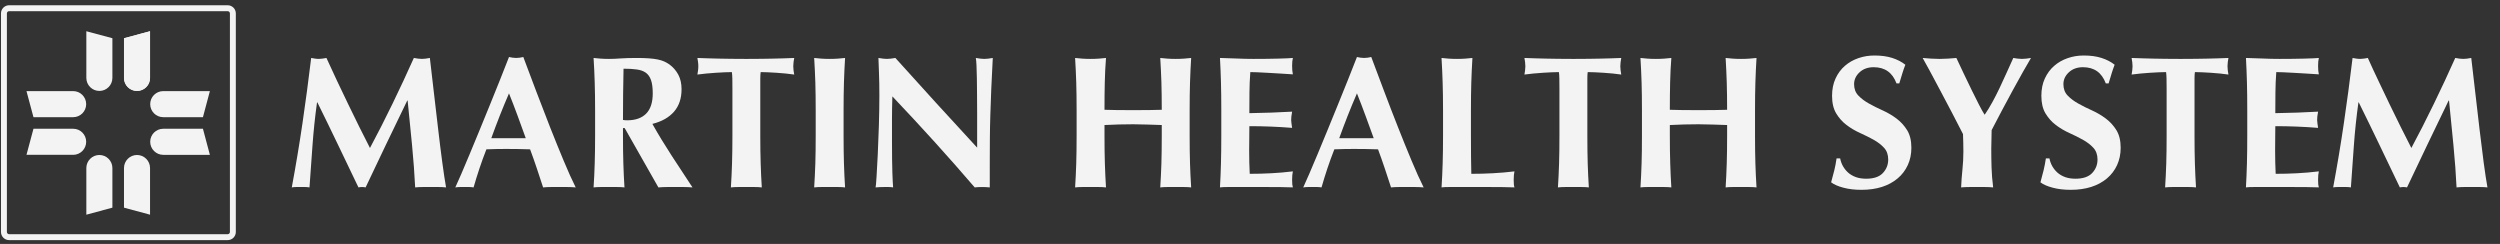 <?xml version="1.0" encoding="utf-8"?>
<!-- Generator: Adobe Illustrator 13.0.0, SVG Export Plug-In . SVG Version: 6.00 Build 14948)  -->
<!DOCTYPE svg PUBLIC "-//W3C//DTD SVG 1.1//EN" "http://www.w3.org/Graphics/SVG/1.1/DTD/svg11.dtd">
<svg version="1.1" id="Layer_1" xmlns="http://www.w3.org/2000/svg" xmlns:xlink="http://www.w3.org/1999/xlink" x="0px" y="0px"
	 width="433px" height="42.25px" viewBox="45.122 41.186 433 42.25" enable-background="new 45.122 41.186 433 42.25"
	 xml:space="preserve">
<rect x="45.122" y="41.186" width="433" height="42.25" fill="#333333" stroke="none"/>
<g>
	<g>
		<path fill="#F3F3F3" d="M99.249,66.332c-0.174,2.438-0.351,4.877-0.523,7.312c-0.262-0.045-0.521-0.066-0.782-0.066
			c-0.26,0-0.512,0-0.751,0c-0.261,0-0.517,0-0.768,0c-0.25,0-0.505,0.021-0.766,0.066c0.696-3.744,1.316-7.461,1.859-11.162
			c0.543-3.7,1.043-7.451,1.5-11.257c0.239,0.045,0.461,0.08,0.669,0.113c0.208,0.033,0.43,0.05,0.668,0.05
			c0.196,0,0.405-0.017,0.621-0.05c0.217-0.033,0.445-0.068,0.685-0.113c0.587,1.306,1.203,2.631,1.844,3.981
			c0.644,1.348,1.284,2.692,1.927,4.03c0.64,1.337,1.28,2.648,1.923,3.932c0.642,1.283,1.256,2.5,1.845,3.649
			c1.304-2.432,2.603-4.981,3.898-7.649c1.292-2.663,2.529-5.313,3.704-7.944c0.54,0.108,1.011,0.164,1.4,0.164
			c0.372,0,0.829-0.056,1.373-0.164c0.217,1.87,0.449,3.882,0.7,6.035c0.252,2.157,0.496,4.259,0.738,6.316
			c0.237,2.055,0.476,3.975,0.717,5.76c0.237,1.785,0.457,3.221,0.65,4.309c-0.435-0.045-0.874-0.066-1.32-0.066
			c-0.448,0-0.889,0-1.323,0c-0.435,0-0.879,0-1.336,0c-0.458,0-0.916,0.021-1.373,0.066c-0.108-2.242-0.287-4.668-0.536-7.277
			c-0.251-2.611-0.507-5.201-0.769-7.767h-0.064c-1.239,2.566-2.457,5.087-3.655,7.57c-1.196,2.48-2.382,4.971-3.558,7.475
			c-0.109-0.022-0.211-0.039-0.307-0.051c-0.1-0.011-0.204-0.016-0.312-0.016c-0.109,0-0.209,0.005-0.31,0.016
			c-0.097,0.012-0.203,0.027-0.311,0.051c-1.175-2.436-2.341-4.875-3.506-7.312c-1.164-2.435-2.368-4.902-3.606-7.407h-0.065
			C99.683,61.43,99.423,63.898,99.249,66.332z"/>
		<path fill="#F3F3F3" d="M144.833,73.645c-0.523-0.045-1.018-0.066-1.486-0.066c-0.467,0-0.929,0-1.387,0c-0.456,0-0.92,0-1.387,0
			c-0.468,0-0.931,0.021-1.386,0.066c-0.351-1.067-0.708-2.156-1.078-3.267c-0.369-1.106-0.761-2.218-1.174-3.328
			c-0.695-0.02-1.392-0.034-2.089-0.051c-0.696-0.008-1.392-0.017-2.087-0.017c-0.568,0-1.131,0.009-1.699,0.017
			c-0.565,0.017-1.129,0.03-1.695,0.051c-0.435,1.11-0.838,2.222-1.208,3.328c-0.369,1.108-0.706,2.198-1.012,3.267
			c-0.261-0.045-0.515-0.066-0.766-0.066c-0.25,0-0.507,0-0.767,0c-0.26,0-0.521,0-0.781,0c-0.264,0-0.546,0.021-0.851,0.066
			c0.261-0.566,0.608-1.351,1.046-2.354c0.435-0.999,0.913-2.128,1.434-3.393c0.523-1.26,1.083-2.615,1.68-4.062
			c0.599-1.448,1.197-2.909,1.794-4.39c0.599-1.477,1.186-2.934,1.764-4.371c0.578-1.438,1.104-2.774,1.581-4.014
			c0.218,0.044,0.424,0.082,0.62,0.117c0.198,0.032,0.404,0.047,0.621,0.047c0.216,0,0.425-0.015,0.62-0.047
			c0.196-0.035,0.403-0.072,0.619-0.117c0.698,1.851,1.441,3.831,2.235,5.938c0.797,2.111,1.596,4.183,2.398,6.214
			c0.807,2.037,1.588,3.969,2.35,5.793C143.503,70.835,144.199,72.382,144.833,73.645z M133.28,57.36
			c-0.564,1.304-1.098,2.594-1.598,3.866c-0.5,1.273-0.991,2.572-1.469,3.897h5.971c-0.479-1.325-0.951-2.625-1.417-3.897
			C134.296,59.954,133.804,58.664,133.28,57.36z"/>
		<path fill="#F3F3F3" d="M153.022,63.364v1.341c0,1.804,0.02,3.41,0.065,4.811c0.043,1.403,0.109,2.779,0.193,4.129
			c-0.366-0.045-0.77-0.065-1.204-0.065c-0.435,0-0.926,0-1.467,0c-0.545,0-1.037,0-1.471,0c-0.435,0-0.836,0.021-1.209,0.065
			c0.09-1.35,0.157-2.726,0.196-4.129c0.045-1.399,0.068-3.007,0.068-4.811v-4.441c0-1.805-0.023-3.409-0.068-4.812
			c-0.04-1.403-0.106-2.809-0.196-4.226c0.373,0.045,0.774,0.08,1.209,0.113c0.434,0.033,0.925,0.05,1.471,0.05
			c0.586,0,1.253-0.027,2.005-0.083c0.752-0.052,1.679-0.08,2.791-0.08c0.826,0,1.532,0.022,2.12,0.067
			c0.587,0.041,1.093,0.107,1.518,0.194c0.423,0.088,0.794,0.201,1.108,0.34c0.317,0.146,0.617,0.312,0.899,0.509
			c0.652,0.477,1.167,1.07,1.551,1.777c0.376,0.707,0.567,1.548,0.567,2.531c0,1.585-0.435,2.879-1.303,3.88
			c-0.87,1.001-2.119,1.709-3.752,2.121c1.043,1.851,2.164,3.694,3.36,5.531c1.198,1.842,2.395,3.659,3.59,5.469
			c-0.5-0.045-0.99-0.066-1.469-0.066c-0.478,0-0.967,0-1.468,0c-0.502,0-0.994,0-1.484,0c-0.491,0-0.986,0.021-1.486,0.066
			l-5.841-10.28H153.022z M157.884,55.076c-0.195-0.565-0.497-0.996-0.897-1.289c-0.405-0.293-0.926-0.482-1.568-0.569
			c-0.641-0.089-1.409-0.134-2.3-0.134c-0.065,2.958-0.097,5.92-0.097,8.875c0.13,0.024,0.255,0.038,0.374,0.051
			c0.122,0.01,0.233,0.013,0.343,0.013c1.435,0,2.534-0.383,3.295-1.155c0.762-0.771,1.144-1.943,1.144-3.508
			C158.178,56.404,158.079,55.643,157.884,55.076z"/>
		<path fill="#F3F3F3" d="M171.963,54.815c-0.011-0.523-0.041-0.902-0.083-1.142c-0.324,0-0.728,0.01-1.206,0.032
			c-0.479,0.022-0.988,0.05-1.534,0.083c-0.543,0.032-1.099,0.077-1.665,0.131c-0.563,0.055-1.086,0.113-1.564,0.179
			c0.042-0.24,0.081-0.479,0.112-0.717c0.035-0.239,0.048-0.478,0.048-0.72c0-0.239-0.014-0.476-0.048-0.717
			c-0.032-0.239-0.07-0.478-0.112-0.717c0.738,0.022,1.408,0.045,2.004,0.067c0.599,0.022,1.21,0.035,1.829,0.046
			c0.62,0.012,1.295,0.023,2.024,0.033c0.727,0.01,1.601,0.017,2.626,0.017c1.021,0,1.899-0.007,2.625-0.017
			c0.73-0.01,1.396-0.021,2.008-0.033c0.607-0.011,1.2-0.024,1.778-0.046c0.577-0.021,1.202-0.044,1.877-0.067
			c-0.043,0.239-0.083,0.478-0.117,0.717c-0.031,0.242-0.048,0.478-0.048,0.717c0,0.242,0.018,0.48,0.048,0.72
			c0.034,0.238,0.073,0.477,0.117,0.717c-0.436-0.066-0.927-0.124-1.47-0.179c-0.543-0.054-1.083-0.099-1.616-0.131
			c-0.534-0.032-1.039-0.061-1.518-0.083c-0.478-0.021-0.88-0.032-1.205-0.032c-0.025,0.109-0.039,0.259-0.049,0.458
			c-0.014,0.196-0.019,0.424-0.019,0.685v1.729v8.16c0,1.804,0.022,3.41,0.068,4.811c0.041,1.403,0.106,2.779,0.193,4.129
			c-0.37-0.045-0.771-0.065-1.206-0.065c-0.437,0-0.925,0-1.468,0c-0.544,0-1.035,0-1.47,0s-0.837,0.021-1.208,0.065
			c0.087-1.35,0.153-2.726,0.196-4.129c0.043-1.399,0.067-3.007,0.067-4.811v-8.16C171.98,55.914,171.973,55.336,171.963,54.815z"/>
		<path fill="#F3F3F3" d="M186.338,55.451c-0.047-1.403-0.113-2.809-0.2-4.226c0.373,0.045,0.773,0.08,1.21,0.113
			c0.434,0.033,0.923,0.05,1.468,0.05c0.542,0,1.031-0.017,1.467-0.05c0.436-0.033,0.837-0.068,1.206-0.113
			c-0.087,1.417-0.152,2.822-0.194,4.226c-0.043,1.403-0.065,3.007-0.065,4.812v4.441c0,1.804,0.022,3.41,0.065,4.812
			c0.042,1.402,0.107,2.778,0.194,4.129c-0.369-0.045-0.771-0.066-1.206-0.066c-0.435,0-0.924,0-1.467,0c-0.545,0-1.035,0-1.468,0
			c-0.437,0-0.837,0.021-1.21,0.066c0.087-1.351,0.153-2.727,0.2-4.129c0.043-1.4,0.062-3.008,0.062-4.812v-4.441
			C186.4,58.458,186.381,56.854,186.338,55.451z"/>
		<path fill="#F3F3F3" d="M197.364,53.932c-0.044-1.02-0.077-1.924-0.097-2.707c0.606,0.108,1.098,0.164,1.466,0.164
			c0.37,0,0.86-0.056,1.469-0.164c2.371,2.631,4.717,5.22,7.033,7.766c2.316,2.544,4.693,5.134,7.128,7.765v-2.837v-3.166
			c0-1.064-0.005-2.114-0.017-3.148c-0.009-1.033-0.022-1.987-0.031-2.856c-0.01-0.872-0.032-1.62-0.065-2.253
			c-0.034-0.627-0.07-1.053-0.117-1.27c0.608,0.108,1.102,0.164,1.469,0.164c0.373,0,0.86-0.056,1.469-0.164
			c-0.108,1.98-0.196,3.768-0.261,5.368c-0.066,1.599-0.118,3.106-0.162,4.518c-0.045,1.417-0.072,2.813-0.082,4.193
			c-0.012,1.383-0.017,2.855-0.017,4.422v3.918c-0.435-0.045-0.88-0.066-1.335-0.066c-0.48,0-0.907,0.021-1.273,0.066
			c-4.48-5.224-9.235-10.476-14.26-15.764c-0.024,0.631-0.039,1.26-0.049,1.893c-0.011,0.634-0.019,1.272-0.019,1.924v3.786
			c0,1.305,0.007,2.416,0.019,3.33c0.01,0.912,0.025,1.685,0.049,2.314c0.021,0.635,0.042,1.148,0.065,1.553
			c0.021,0.397,0.043,0.723,0.064,0.963c-0.26-0.045-0.521-0.066-0.785-0.066c-0.259,0-0.51,0-0.749,0c-0.5,0-1,0.021-1.503,0.066
			c0.046-0.177,0.1-0.795,0.168-1.859c0.062-1.066,0.132-2.369,0.212-3.901c0.073-1.532,0.136-3.198,0.193-4.993
			c0.053-1.795,0.083-3.516,0.083-5.172C197.43,56.218,197.407,54.958,197.364,53.932z"/>
		<path fill="#F3F3F3" d="M243.861,62.758c-0.829-0.032-1.653-0.049-2.481-0.049c-0.827,0-1.652,0.014-2.478,0.033
			c-0.83,0.027-1.655,0.057-2.481,0.099v1.863c0,1.804,0.021,3.41,0.065,4.812c0.044,1.402,0.109,2.778,0.195,4.129
			c-0.369-0.045-0.772-0.066-1.208-0.066s-0.923,0-1.466,0c-0.546,0-1.034,0-1.471,0c-0.435,0-0.836,0.021-1.205,0.066
			c0.086-1.351,0.153-2.727,0.196-4.129c0.042-1.4,0.064-3.008,0.064-4.812v-4.441c0-1.805-0.022-3.409-0.064-4.812
			c-0.043-1.403-0.11-2.809-0.196-4.226c0.369,0.045,0.77,0.08,1.205,0.113c0.438,0.033,0.925,0.05,1.471,0.05
			c0.543,0,1.031-0.017,1.466-0.05c0.435-0.033,0.838-0.068,1.208-0.113c-0.109,1.417-0.178,2.812-0.21,4.192
			c-0.034,1.383-0.051,2.975-0.051,4.782c0.567,0.021,1.247,0.038,2.039,0.045c0.793,0.014,1.777,0.019,2.954,0.019
			c1.173,0,2.131-0.005,2.87-0.019c0.739-0.007,1.426-0.023,2.056-0.045c0-1.807-0.022-3.399-0.062-4.782
			c-0.046-1.38-0.113-2.775-0.199-4.192c0.37,0.045,0.773,0.08,1.209,0.113c0.434,0.033,0.925,0.05,1.467,0.05
			c0.543,0,1.032-0.017,1.467-0.05c0.438-0.033,0.837-0.068,1.211-0.113c-0.09,1.417-0.153,2.822-0.199,4.226
			c-0.044,1.403-0.064,3.007-0.064,4.812v4.441c0,1.804,0.021,3.41,0.064,4.812c0.045,1.402,0.108,2.778,0.199,4.129
			c-0.374-0.045-0.773-0.066-1.211-0.066c-0.435,0-0.923,0-1.467,0c-0.542,0-1.034,0-1.467,0c-0.436,0-0.839,0.021-1.209,0.066
			c0.086-1.351,0.153-2.727,0.199-4.129c0.04-1.4,0.062-3.008,0.062-4.812v-1.863C245.513,62.821,244.687,62.794,243.861,62.758z"/>
		<path fill="#F3F3F3" d="M256.594,55.451c-0.038-1.403-0.094-2.809-0.172-4.226c0.979,0.022,1.947,0.054,2.904,0.096
			c0.959,0.045,1.924,0.067,2.903,0.067c1.609,0,3.041-0.017,4.291-0.05c1.252-0.033,2.094-0.068,2.528-0.113
			c-0.088,0.35-0.131,0.805-0.131,1.371c0,0.349,0.01,0.621,0.033,0.815c0.022,0.194,0.057,0.413,0.098,0.651
			c-0.631-0.041-1.317-0.084-2.069-0.131c-0.752-0.041-1.48-0.085-2.187-0.128c-0.71-0.044-1.347-0.077-1.91-0.099
			c-0.565-0.021-0.971-0.032-1.207-0.032c-0.088,1.197-0.138,2.382-0.147,3.557c-0.01,1.173-0.016,2.361-0.016,3.556
			c1.411-0.022,2.69-0.053,3.832-0.097c1.145-0.043,2.333-0.101,3.573-0.165c-0.063,0.37-0.108,0.653-0.131,0.847
			c-0.021,0.196-0.031,0.404-0.031,0.62c0,0.176,0.019,0.357,0.049,0.541c0.031,0.184,0.07,0.453,0.113,0.801
			c-2.479-0.2-4.948-0.294-7.405-0.294c0,0.694-0.005,1.392-0.015,2.084c-0.015,0.7-0.019,1.396-0.019,2.091
			c0,1.414,0.032,2.775,0.098,4.077c1.238,0,2.479-0.03,3.718-0.097c1.245-0.065,2.494-0.172,3.754-0.326
			c-0.041,0.24-0.074,0.457-0.099,0.65c-0.022,0.198-0.032,0.471-0.032,0.817c0,0.351,0.01,0.621,0.032,0.813
			c0.023,0.197,0.058,0.359,0.099,0.492c-0.586-0.022-1.312-0.039-2.17-0.051c-0.858-0.011-2.038-0.016-3.539-0.016
			c-1.328,0-2.406,0-3.231,0c-0.806,0-1.453,0-1.94,0c-0.491,0-0.859,0.005-1.111,0.016c-0.249,0.012-0.461,0.027-0.636,0.051
			c0.078-1.35,0.134-2.726,0.172-4.129c0.038-1.4,0.058-3.007,0.058-4.811V60.26C256.652,58.458,256.632,56.854,256.594,55.451z"/>
		<path fill="#F3F3F3" d="M291.696,73.645c-0.523-0.045-1.016-0.066-1.486-0.066c-0.469,0-0.928,0-1.385,0c-0.459,0-0.918,0-1.389,0
			c-0.47,0-0.929,0.021-1.386,0.066c-0.35-1.067-0.709-2.156-1.077-3.267c-0.371-1.106-0.761-2.218-1.175-3.328
			c-0.698-0.02-1.394-0.034-2.09-0.051c-0.694-0.008-1.394-0.017-2.09-0.017c-0.563,0-1.132,0.009-1.695,0.017
			c-0.565,0.017-1.131,0.03-1.694,0.051c-0.437,1.11-0.838,2.222-1.209,3.328c-0.369,1.108-0.705,2.198-1.011,3.267
			c-0.26-0.045-0.518-0.066-0.764-0.066c-0.257,0-0.511,0-0.771,0c-0.264,0-0.522,0-0.783,0c-0.26,0-0.543,0.021-0.85,0.066
			c0.26-0.566,0.609-1.351,1.045-2.354c0.437-0.999,0.912-2.128,1.437-3.393c0.521-1.26,1.081-2.615,1.68-4.062
			c0.599-1.448,1.197-2.909,1.793-4.39c0.601-1.477,1.188-2.934,1.765-4.371c0.575-1.438,1.104-2.774,1.584-4.014
			c0.213,0.044,0.424,0.082,0.619,0.117c0.192,0.032,0.401,0.047,0.618,0.047c0.218,0,0.425-0.015,0.621-0.047
			c0.195-0.035,0.401-0.072,0.621-0.117c0.692,1.851,1.438,3.831,2.233,5.938c0.793,2.111,1.593,4.183,2.398,6.214
			c0.803,2.037,1.584,3.969,2.348,5.793C290.368,70.835,291.063,72.382,291.696,73.645z M280.146,57.36
			c-0.565,1.304-1.102,2.594-1.6,3.866c-0.502,1.273-0.992,2.572-1.471,3.897h5.973c-0.479-1.325-0.953-2.625-1.42-3.897
			C281.163,59.954,280.667,58.664,280.146,57.36z"/>
		<path fill="#F3F3F3" d="M294.987,55.451c-0.041-1.403-0.107-2.809-0.193-4.226c0.369,0.045,0.771,0.08,1.205,0.113
			c0.436,0.033,0.928,0.05,1.471,0.05s1.031-0.017,1.469-0.05c0.435-0.033,0.84-0.068,1.207-0.113
			c-0.086,1.417-0.149,2.822-0.194,4.226c-0.043,1.403-0.063,3.007-0.063,4.812v4.441c0,1.235,0.004,2.437,0.016,3.587
			c0.01,1.152,0.029,2.152,0.049,3c1.24,0,2.479-0.03,3.721-0.098c1.24-0.064,2.49-0.172,3.752-0.325
			c-0.045,0.241-0.078,0.457-0.1,0.649c-0.021,0.199-0.031,0.472-0.031,0.818c0,0.35,0.01,0.621,0.031,0.814
			c0.021,0.197,0.055,0.358,0.1,0.492c-0.586-0.023-1.311-0.039-2.174-0.052c-0.854-0.011-2.037-0.016-3.537-0.016
			c-1.326,0-2.402,0-3.229,0c-0.807,0-1.453,0-1.943,0c-0.488,0-0.861,0.005-1.109,0.016c-0.248,0.013-0.461,0.027-0.637,0.052
			c0.086-1.351,0.152-2.727,0.193-4.129c0.045-1.4,0.066-3.008,0.066-4.812v-4.441C295.054,58.458,295.032,56.854,294.987,55.451z"
			/>
		<path fill="#F3F3F3" d="M315.202,54.815c-0.008-0.523-0.035-0.902-0.078-1.142c-0.326,0-0.729,0.01-1.207,0.032
			c-0.479,0.022-0.992,0.05-1.533,0.083c-0.547,0.032-1.102,0.077-1.668,0.131c-0.563,0.055-1.086,0.113-1.563,0.179
			c0.045-0.24,0.084-0.479,0.112-0.717c0.031-0.239,0.05-0.478,0.05-0.72c0-0.239-0.019-0.476-0.05-0.717
			c-0.028-0.239-0.067-0.478-0.112-0.717c0.739,0.022,1.41,0.045,2.008,0.067s1.205,0.035,1.826,0.046
			c0.621,0.012,1.295,0.023,2.021,0.033c0.73,0.01,1.605,0.017,2.627,0.017c1.023,0,1.9-0.007,2.627-0.017
			c0.73-0.01,1.396-0.021,2.011-0.033c0.606-0.011,1.198-0.024,1.776-0.046c0.576-0.021,1.201-0.044,1.875-0.067
			c-0.045,0.239-0.084,0.478-0.113,0.717c-0.032,0.242-0.051,0.478-0.051,0.717c0,0.242,0.019,0.48,0.051,0.72
			c0.029,0.238,0.068,0.477,0.113,0.717c-0.436-0.066-0.924-0.124-1.471-0.179c-0.543-0.054-1.082-0.099-1.615-0.131
			c-0.529-0.032-1.035-0.061-1.516-0.083c-0.479-0.021-0.881-0.032-1.207-0.032c-0.021,0.109-0.039,0.259-0.049,0.458
			c-0.011,0.196-0.015,0.424-0.015,0.685v1.729v8.16c0,1.804,0.019,3.41,0.062,4.811c0.043,1.403,0.108,2.779,0.196,4.129
			c-0.37-0.045-0.774-0.065-1.211-0.065c-0.434,0-0.922,0-1.467,0s-1.031,0-1.467,0c-0.437,0-0.838,0.021-1.209,0.065
			c0.088-1.35,0.154-2.726,0.197-4.129c0.043-1.399,0.063-3.007,0.063-4.811v-8.16C315.22,55.914,315.216,55.336,315.202,54.815z"/>
		<path fill="#F3F3F3" d="M341.78,62.758c-0.826-0.032-1.652-0.049-2.482-0.049c-0.822,0-1.649,0.014-2.477,0.033
			c-0.826,0.027-1.654,0.057-2.482,0.099v1.863c0,1.804,0.023,3.41,0.068,4.812c0.043,1.402,0.104,2.778,0.192,4.129
			c-0.368-0.045-0.77-0.066-1.205-0.066c-0.434,0-0.926,0-1.469,0s-1.035,0-1.469,0s-0.834,0.021-1.207,0.066
			c0.088-1.351,0.15-2.727,0.195-4.129c0.047-1.4,0.063-3.008,0.063-4.812v-4.441c0-1.805-0.018-3.409-0.063-4.812
			c-0.045-1.403-0.107-2.809-0.195-4.226c0.373,0.045,0.773,0.08,1.207,0.113c0.434,0.033,0.926,0.05,1.469,0.05
			s1.035-0.017,1.469-0.05c0.437-0.033,0.837-0.068,1.205-0.113c-0.106,1.417-0.18,2.812-0.209,4.192
			c-0.034,1.383-0.053,2.975-0.053,4.782c0.566,0.021,1.248,0.038,2.043,0.045c0.793,0.014,1.777,0.019,2.951,0.019
			s2.131-0.005,2.873-0.019c0.738-0.007,1.422-0.023,2.055-0.045c0-1.807-0.022-3.399-0.065-4.782
			c-0.043-1.38-0.109-2.775-0.193-4.192c0.371,0.045,0.771,0.08,1.205,0.113c0.436,0.033,0.926,0.05,1.467,0.05
			c0.547,0,1.035-0.017,1.471-0.05c0.437-0.033,0.839-0.068,1.207-0.113c-0.088,1.417-0.149,2.822-0.194,4.226
			c-0.045,1.404-0.064,3.007-0.064,4.812v4.441c0,1.804,0.021,3.41,0.064,4.812c0.045,1.402,0.106,2.778,0.194,4.129
			c-0.368-0.045-0.771-0.066-1.207-0.066c-0.436,0-0.924,0-1.471,0c-0.541,0-1.031,0-1.467,0c-0.435,0-0.834,0.021-1.205,0.066
			c0.084-1.351,0.15-2.727,0.193-4.129c0.043-1.4,0.065-3.008,0.065-4.812v-1.863C343.438,62.821,342.606,62.794,341.78,62.758z"/>
		<path fill="#F3F3F3" d="M369.647,52.826c-1.003,0-1.818,0.293-2.447,0.879c-0.633,0.587-0.949,1.275-0.949,2.055
			c0,0.807,0.246,1.465,0.738,1.976c0.487,0.512,1.1,0.973,1.842,1.387c0.74,0.414,1.531,0.812,2.379,1.189
			c0.848,0.383,1.646,0.853,2.385,1.404c0.738,0.558,1.354,1.228,1.847,2.026c0.487,0.792,0.731,1.812,0.731,3.048
			c0,1.09-0.207,2.086-0.619,2.987c-0.416,0.902-1,1.675-1.764,2.314c-0.762,0.643-1.672,1.135-2.723,1.473
			c-1.058,0.334-2.236,0.5-3.543,0.5c-1.175,0-2.226-0.121-3.146-0.375c-0.926-0.246-1.627-0.557-2.104-0.926
			c0.217-0.762,0.401-1.459,0.553-2.089c0.154-0.632,0.285-1.315,0.391-2.056h0.621c0.088,0.477,0.25,0.929,0.488,1.354
			c0.242,0.424,0.543,0.801,0.914,1.129c0.371,0.324,0.815,0.578,1.338,0.767c0.523,0.183,1.111,0.272,1.764,0.272
			c1.308,0,2.271-0.324,2.888-0.979c0.62-0.652,0.93-1.436,0.93-2.348c0-0.828-0.238-1.5-0.717-2.025
			c-0.479-0.523-1.078-0.982-1.793-1.387c-0.72-0.398-1.504-0.793-2.353-1.174c-0.846-0.381-1.631-0.844-2.35-1.387
			c-0.717-0.542-1.316-1.214-1.795-2.008c-0.478-0.791-0.718-1.812-0.718-3.053c0-1.127,0.203-2.131,0.604-2.999
			c0.4-0.87,0.939-1.599,1.613-2.186c0.678-0.588,1.453-1.033,2.338-1.336c0.879-0.306,1.809-0.458,2.787-0.458
			c1.176,0,2.205,0.14,3.084,0.424c0.883,0.283,1.637,0.676,2.268,1.175c-0.197,0.501-0.363,0.984-0.506,1.452
			c-0.143,0.469-0.32,1.062-0.541,1.776h-0.486C372.897,53.76,371.583,52.826,369.647,52.826z"/>
		<path fill="#F3F3F3" d="M390.202,58.877c0.436-0.795,0.858-1.625,1.271-2.497c0.416-0.869,0.818-1.747,1.209-2.625
			c0.392-0.88,0.769-1.725,1.142-2.529c0.239,0.045,0.483,0.08,0.733,0.113c0.248,0.033,0.507,0.05,0.767,0.05
			c0.262,0,0.516-0.017,0.768-0.05c0.252-0.033,0.517-0.068,0.799-0.113c-0.366,0.609-0.832,1.411-1.387,2.399
			c-0.553,0.987-1.146,2.062-1.779,3.213c-0.629,1.155-1.264,2.332-1.903,3.541c-0.646,1.205-1.224,2.32-1.75,3.346
			c0,0.522-0.008,1.047-0.029,1.582c-0.021,0.531-0.033,1.072-0.033,1.614c0,1.11,0.015,2.21,0.049,3.295
			c0.033,1.089,0.127,2.229,0.279,3.429c-0.459-0.045-0.922-0.065-1.389-0.065c-0.469,0-0.931,0-1.385,0c-0.459,0-0.923,0-1.392,0
			s-0.93,0.021-1.383,0.065c0.039-1,0.117-2.022,0.225-3.067c0.111-1.045,0.166-2.089,0.166-3.132c0-0.5-0.006-1.01-0.018-1.518
			c-0.012-0.512-0.027-1.02-0.049-1.52c-0.547-1.084-1.17-2.3-1.877-3.639c-0.705-1.337-1.392-2.637-2.058-3.897
			c-0.662-1.263-1.271-2.405-1.828-3.427c-0.553-1.023-0.961-1.762-1.223-2.218c0.502,0.045,0.992,0.08,1.471,0.113
			c0.479,0.033,0.97,0.05,1.468,0.05c0.5,0,0.981-0.017,1.45-0.05c0.47-0.033,0.955-0.068,1.451-0.113
			c0.373,0.805,0.791,1.699,1.26,2.673c0.468,0.979,0.927,1.938,1.384,2.874c0.459,0.934,0.883,1.785,1.274,2.547
			c0.394,0.758,0.705,1.326,0.945,1.696h0.066C389.331,60.383,389.767,59.673,390.202,58.877z"/>
		<path fill="#F3F3F3" d="M405.896,52.826c-1,0-1.814,0.293-2.445,0.879c-0.631,0.587-0.947,1.275-0.947,2.055
			c0,0.807,0.244,1.465,0.734,1.976c0.489,0.512,1.104,0.973,1.844,1.387c0.738,0.414,1.533,0.812,2.383,1.189
			c0.846,0.383,1.639,0.853,2.379,1.404c0.744,0.558,1.355,1.228,1.847,2.026c0.487,0.792,0.731,1.812,0.731,3.048
			c0,1.09-0.207,2.086-0.619,2.987c-0.412,0.902-1,1.675-1.76,2.314c-0.764,0.643-1.67,1.135-2.727,1.473
			c-1.056,0.334-2.234,0.5-3.539,0.5c-1.175,0-2.226-0.121-3.148-0.375c-0.928-0.246-1.627-0.557-2.104-0.926
			c0.215-0.762,0.397-1.459,0.551-2.089c0.154-0.632,0.281-1.315,0.395-2.056h0.617c0.088,0.477,0.252,0.929,0.49,1.354
			c0.24,0.424,0.543,0.801,0.914,1.129c0.371,0.324,0.815,0.578,1.338,0.767c0.522,0.183,1.106,0.272,1.762,0.272
			c1.305,0,2.269-0.324,2.89-0.979c0.618-0.652,0.93-1.436,0.93-2.348c0-0.828-0.238-1.5-0.717-2.025
			c-0.48-0.523-1.078-0.982-1.798-1.387c-0.719-0.398-1.5-0.793-2.348-1.174c-0.852-0.381-1.631-0.844-2.35-1.387
			c-0.722-0.542-1.316-1.214-1.795-2.008c-0.48-0.791-0.718-1.812-0.718-3.053c0-1.127,0.199-2.131,0.603-2.999
			c0.404-0.87,0.938-1.599,1.617-2.186c0.67-0.588,1.451-1.033,2.332-1.336c0.881-0.306,1.813-0.458,2.789-0.458
			c1.172,0,2.205,0.14,3.082,0.424c0.885,0.283,1.641,0.676,2.27,1.175c-0.195,0.501-0.363,0.984-0.506,1.452
			c-0.141,0.469-0.322,1.062-0.537,1.776h-0.492C409.149,53.76,407.837,52.826,405.896,52.826z"/>
		<path fill="#F3F3F3" d="M420.366,54.815c-0.013-0.523-0.039-0.902-0.08-1.142c-0.328,0-0.73,0.01-1.207,0.032
			c-0.48,0.022-0.992,0.05-1.531,0.083c-0.545,0.032-1.102,0.077-1.666,0.131c-0.565,0.055-1.088,0.113-1.567,0.179
			c0.047-0.24,0.084-0.479,0.114-0.717c0.033-0.239,0.05-0.478,0.05-0.72c0-0.239-0.017-0.476-0.05-0.717
			c-0.03-0.239-0.067-0.478-0.114-0.717c0.737,0.022,1.411,0.045,2.008,0.067c0.6,0.022,1.207,0.035,1.826,0.046
			c0.618,0.012,1.295,0.023,2.022,0.033s1.607,0.017,2.627,0.017c1.023,0,1.898-0.007,2.627-0.017c0.73-0.01,1.4-0.021,2.011-0.033
			c0.604-0.011,1.198-0.024,1.776-0.046c0.574-0.021,1.201-0.044,1.875-0.067c-0.045,0.239-0.084,0.478-0.113,0.717
			c-0.032,0.242-0.049,0.478-0.049,0.717c0,0.242,0.017,0.48,0.049,0.72c0.029,0.238,0.068,0.477,0.113,0.717
			c-0.436-0.066-0.924-0.124-1.467-0.179c-0.547-0.054-1.086-0.099-1.617-0.131c-0.529-0.032-1.037-0.061-1.516-0.083
			c-0.48-0.021-0.883-0.032-1.209-0.032c-0.021,0.109-0.037,0.259-0.049,0.458c-0.011,0.196-0.017,0.424-0.017,0.685v1.729v8.16
			c0,1.804,0.021,3.41,0.064,4.811c0.043,1.403,0.108,2.779,0.194,4.129c-0.366-0.045-0.772-0.065-1.209-0.065
			c-0.434,0-0.922,0-1.467,0c-0.543,0-1.031,0-1.467,0c-0.437,0-0.84,0.021-1.209,0.065c0.088-1.35,0.152-2.726,0.199-4.129
			c0.043-1.399,0.062-3.007,0.062-4.811v-8.16C420.384,55.914,420.38,55.336,420.366,54.815z"/>
		<path fill="#F3F3F3" d="M434.292,55.451c-0.037-1.403-0.096-2.809-0.17-4.226c0.979,0.022,1.945,0.054,2.904,0.096
			c0.952,0.045,1.922,0.067,2.901,0.067c1.609,0,3.039-0.017,4.291-0.05c1.252-0.033,2.097-0.068,2.529-0.113
			c-0.09,0.35-0.131,0.805-0.131,1.371c0,0.349,0.01,0.621,0.031,0.815c0.022,0.194,0.057,0.413,0.1,0.651
			c-0.631-0.041-1.324-0.084-2.074-0.131c-0.75-0.041-1.477-0.085-2.184-0.128c-0.711-0.044-1.345-0.077-1.914-0.099
			c-0.564-0.021-0.965-0.032-1.203-0.032c-0.088,1.197-0.137,2.382-0.146,3.557c-0.016,1.173-0.02,2.361-0.02,3.556
			c1.416-0.022,2.691-0.053,3.836-0.097c1.141-0.043,2.334-0.101,3.572-0.165c-0.064,0.37-0.111,0.653-0.133,0.847
			c-0.019,0.196-0.031,0.404-0.031,0.62c0,0.176,0.018,0.357,0.051,0.541c0.031,0.184,0.07,0.453,0.113,0.801
			c-2.48-0.2-4.951-0.294-7.408-0.294c0,0.694-0.004,1.392-0.018,2.084c-0.011,0.7-0.015,1.396-0.015,2.091
			c0,1.414,0.031,2.775,0.096,4.077c1.242,0,2.48-0.03,3.72-0.097c1.244-0.065,2.492-0.172,3.756-0.326
			c-0.043,0.24-0.076,0.457-0.101,0.65c-0.021,0.198-0.03,0.471-0.03,0.817c0,0.351,0.01,0.621,0.03,0.813
			c0.023,0.197,0.058,0.359,0.101,0.492c-0.588-0.022-1.312-0.039-2.168-0.051c-0.865-0.011-2.043-0.016-3.543-0.016
			c-1.33,0-2.402,0-3.232,0c-0.801,0-1.448,0-1.938,0s-0.859,0.005-1.107,0.016c-0.252,0.012-0.465,0.027-0.637,0.051
			c0.074-1.35,0.133-2.726,0.17-4.129c0.039-1.4,0.057-3.007,0.057-4.811V60.26C434.349,58.458,434.331,56.854,434.292,55.451z"/>
		<path fill="#F3F3F3" d="M452.817,66.332c-0.175,2.438-0.351,4.877-0.521,7.312c-0.264-0.045-0.521-0.066-0.783-0.066
			c-0.26,0-0.512,0-0.752,0c-0.26,0-0.516,0-0.766,0c-0.252,0-0.506,0.021-0.769,0.066c0.699-3.744,1.318-7.461,1.859-11.162
			c0.543-3.7,1.045-7.451,1.502-11.257c0.24,0.045,0.463,0.08,0.668,0.113c0.209,0.033,0.433,0.05,0.67,0.05
			c0.197,0,0.402-0.017,0.619-0.05c0.219-0.033,0.447-0.068,0.688-0.113c0.586,1.306,1.198,2.631,1.844,3.981
			c0.639,1.348,1.281,2.692,1.922,4.03c0.643,1.337,1.285,2.648,1.926,3.932c0.646,1.283,1.256,2.5,1.844,3.649
			c1.306-2.432,2.604-4.981,3.898-7.649c1.297-2.663,2.531-5.313,3.705-7.944c0.547,0.108,1.012,0.164,1.402,0.164
			c0.37,0,0.825-0.056,1.37-0.164c0.22,1.87,0.451,3.882,0.701,6.035c0.252,2.157,0.494,4.259,0.734,6.316
			c0.24,2.055,0.479,3.975,0.717,5.76c0.238,1.785,0.459,3.221,0.654,4.309c-0.438-0.045-0.877-0.066-1.32-0.066
			c-0.449,0-0.889,0-1.322,0c-0.438,0-0.881,0-1.338,0s-0.914,0.021-1.373,0.066c-0.104-2.242-0.285-4.668-0.535-7.277
			c-0.252-2.611-0.508-5.201-0.768-7.767h-0.068c-1.237,2.566-2.452,5.087-3.649,7.57c-1.195,2.48-2.383,4.971-3.56,7.475
			c-0.108-0.022-0.213-0.039-0.309-0.051c-0.1-0.011-0.201-0.016-0.314-0.016c-0.106,0-0.209,0.005-0.309,0.016
			c-0.096,0.012-0.199,0.027-0.307,0.051c-1.174-2.436-2.345-4.875-3.508-7.312c-1.166-2.435-2.367-4.902-3.607-7.407H453.6
			C453.255,61.43,452.991,63.898,452.817,66.332z"/>
	</g>
	<g>
		<g>
			<path fill="#F3F3F3" d="M60.076,46.596v8.088c0,1.243,1.014,2.252,2.26,2.252c1.242,0,2.253-1.01,2.253-2.252v-6.878
				L60.076,46.596z"/>
			<path fill="#F3F3F3" d="M62.336,68.029c-1.246,0-2.26,1.014-2.26,2.259v8.082l4.513-1.218v-6.864
				C64.589,69.042,63.578,68.029,62.336,68.029z"/>
			<path fill="#F3F3F3" d="M66.597,77.152l4.513,1.218v-8.082c0-1.245-1.014-2.259-2.26-2.259c-1.242,0-2.253,1.014-2.253,2.259
				V77.152z"/>
			<path fill="#F3F3F3" d="M50.919,61.482h6.877c1.243,0,2.252-1.015,2.252-2.259c0-1.246-1.009-2.257-2.252-2.257h-8.087
				L50.919,61.482z"/>
			<path fill="#F3F3F3" d="M49.709,68.003h8.087c1.243,0,2.252-1.017,2.252-2.264c0-1.241-1.009-2.253-2.252-2.253h-6.877
				L49.709,68.003z"/>
			<path fill="#F3F3F3" d="M73.393,63.486c-1.243,0-2.256,1.013-2.256,2.254c0,1.248,1.013,2.264,2.256,2.264h8.08l-1.203-4.518
				H73.393z"/>
			<g>
				<path fill="#F3F3F3" d="M68.85,56.937c1.246,0,2.26-1.01,2.26-2.252v-8.088l-4.513,1.21v6.878
					C66.597,55.927,67.608,56.937,68.85,56.937z"/>
				<path fill="#F3F3F3" d="M66.597,47.806l4.513-1.21v8.088c0,1.243-1.014,2.252-2.26,2.252c-1.242,0-2.253-1.01-2.253-2.252
					V47.806z"/>
			</g>
			<path fill="#F3F3F3" d="M73.393,56.966c-1.243,0-2.256,1.011-2.256,2.257c0,1.244,1.013,2.259,2.256,2.259h6.877l1.203-4.516
				H73.393z"/>
		</g>
		<g>
			<path fill="#F3F3F3" d="M84.562,43.122c0.206,0,0.38,0.176,0.38,0.377v37.872c0,0.203-0.174,0.378-0.38,0.378H46.696
				c-0.207,0-0.38-0.175-0.38-0.378V43.499c0-0.201,0.174-0.377,0.38-0.377H84.562 M84.562,42.097H46.696
				c-0.772,0-1.403,0.635-1.403,1.402v37.872c0,0.771,0.631,1.402,1.403,1.402h37.867c0.772,0,1.403-0.633,1.403-1.402V43.499
				C85.965,42.731,85.334,42.097,84.562,42.097L84.562,42.097z"/>
		</g>
	</g>
</g>
</svg>
